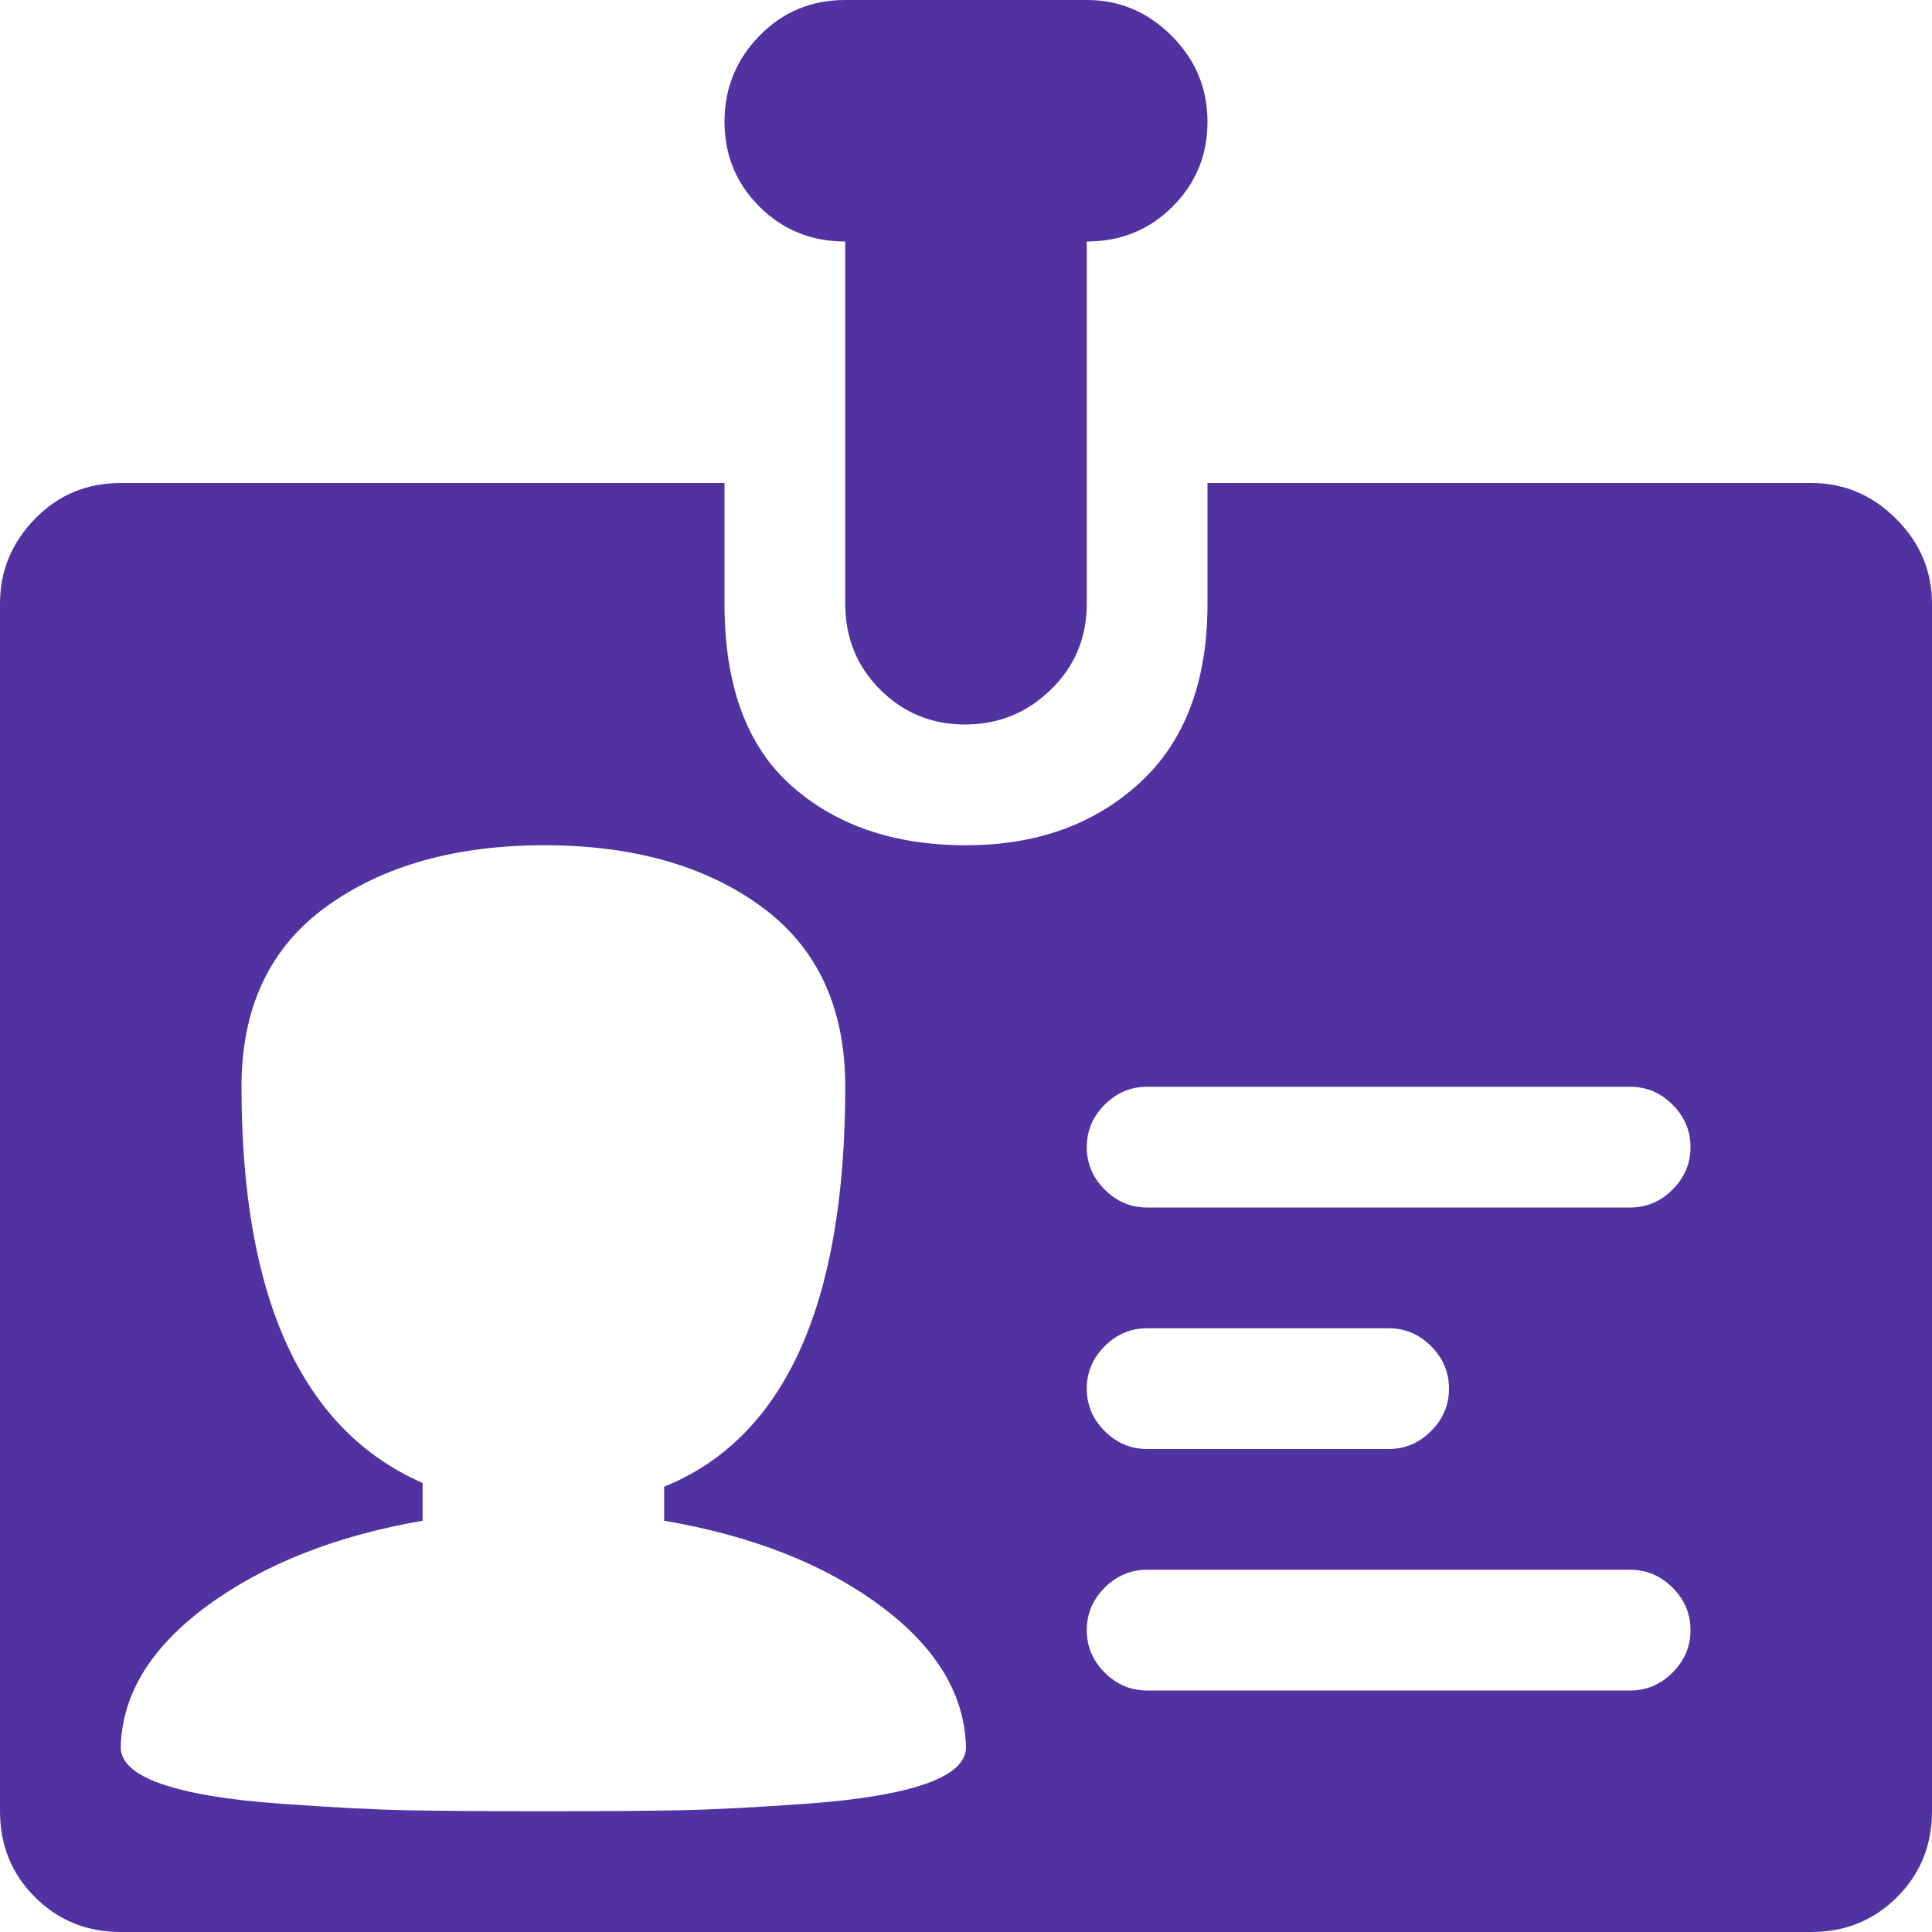 <svg width="1024" height="1024" viewBox="0 0 1024 1024" fill="none" xmlns="http://www.w3.org/2000/svg">
<path d="M960 1024H64C46 1024 30.833 1017.83 18.5 1005.5C6.167 993.167 0 978 0 960V320C0 302.667 6.167 287.667 18.5 275C30.833 262.333 46 256 64 256H384V320C384 363.333 395.833 395.5 419.5 416.5C443.167 437.5 474 448 512 448C549.333 448 580 437 604 415C628 393 640 361.333 640 320V256H960C977.333 256 992.333 262.333 1005 275C1017.67 287.667 1024 302.667 1024 320V960C1024 978 1017.83 993.167 1005.5 1005.5C993.167 1017.83 978 1024 960 1024ZM352 806V788C416 762 448 691.333 448 576C448 534 433.167 502.167 403.5 480.5C373.833 458.833 335.5 448 288.5 448C241.5 448 203 458.833 173 480.5C143 502.167 128 534 128 576C128 688 160 758 224 786V806C178 814 140 829 110 851C80 873 64.667 898 64 926C64 934 71.167 940.5 85.5 945.5C99.833 950.5 120.833 954 148.5 956C176.167 958 199 959.167 217 959.5C235 959.833 258.667 960 288 960C317.333 960 341 959.833 359 959.5C377 959.167 399.833 958 427.5 956C455.167 954 476.167 950.5 490.5 945.5C504.833 940.5 512 934 512 926C511.333 898 496.167 873 466.5 851C436.833 829 398.667 814 352 806ZM864 576H608C599.333 576 591.833 579.167 585.5 585.5C579.167 591.833 576 599.333 576 608C576 616.667 579.167 624.167 585.5 630.5C591.833 636.833 599.333 640 608 640H864C872.667 640 880.167 636.833 886.5 630.5C892.833 624.167 896 616.667 896 608C896 599.333 892.833 591.833 886.5 585.5C880.167 579.167 872.667 576 864 576ZM576 736C576 744.667 579.167 752.167 585.5 758.5C591.833 764.833 599.333 768 608 768H736C744.667 768 752.167 764.833 758.5 758.5C764.833 752.167 768 744.667 768 736C768 727.333 764.833 719.833 758.5 713.5C752.167 707.167 744.667 704 736 704H608C599.333 704 591.833 707.167 585.5 713.5C579.167 719.833 576 727.333 576 736ZM864 832H608C599.333 832 591.833 835.167 585.5 841.5C579.167 847.833 576 855.333 576 864C576 872.667 579.167 880.167 585.5 886.5C591.833 892.833 599.333 896 608 896H864C872.667 896 880.167 892.833 886.5 886.5C892.833 880.167 896 872.667 896 864C896 855.333 892.833 847.833 886.5 841.5C880.167 835.167 872.667 832 864 832ZM576 128V320C576 338 569.667 353.167 557 365.5C544.333 377.833 529.167 384 511.5 384C493.833 384 478.833 377.833 466.5 365.5C454.167 353.167 448 338 448 320V128C430 128 414.833 121.833 402.5 109.5C390.167 97.167 384 82.167 384 64.5C384 46.833 390.167 31.667 402.5 19C414.833 6.333 430 0 448 0H576C593.333 0 608.333 6.333 621 19C633.667 31.667 640 46.833 640 64.5C640 82.167 633.833 97.167 621.5 109.5C609.167 121.833 594 128 576 128Z" fill="#5231A1"/>
</svg>
